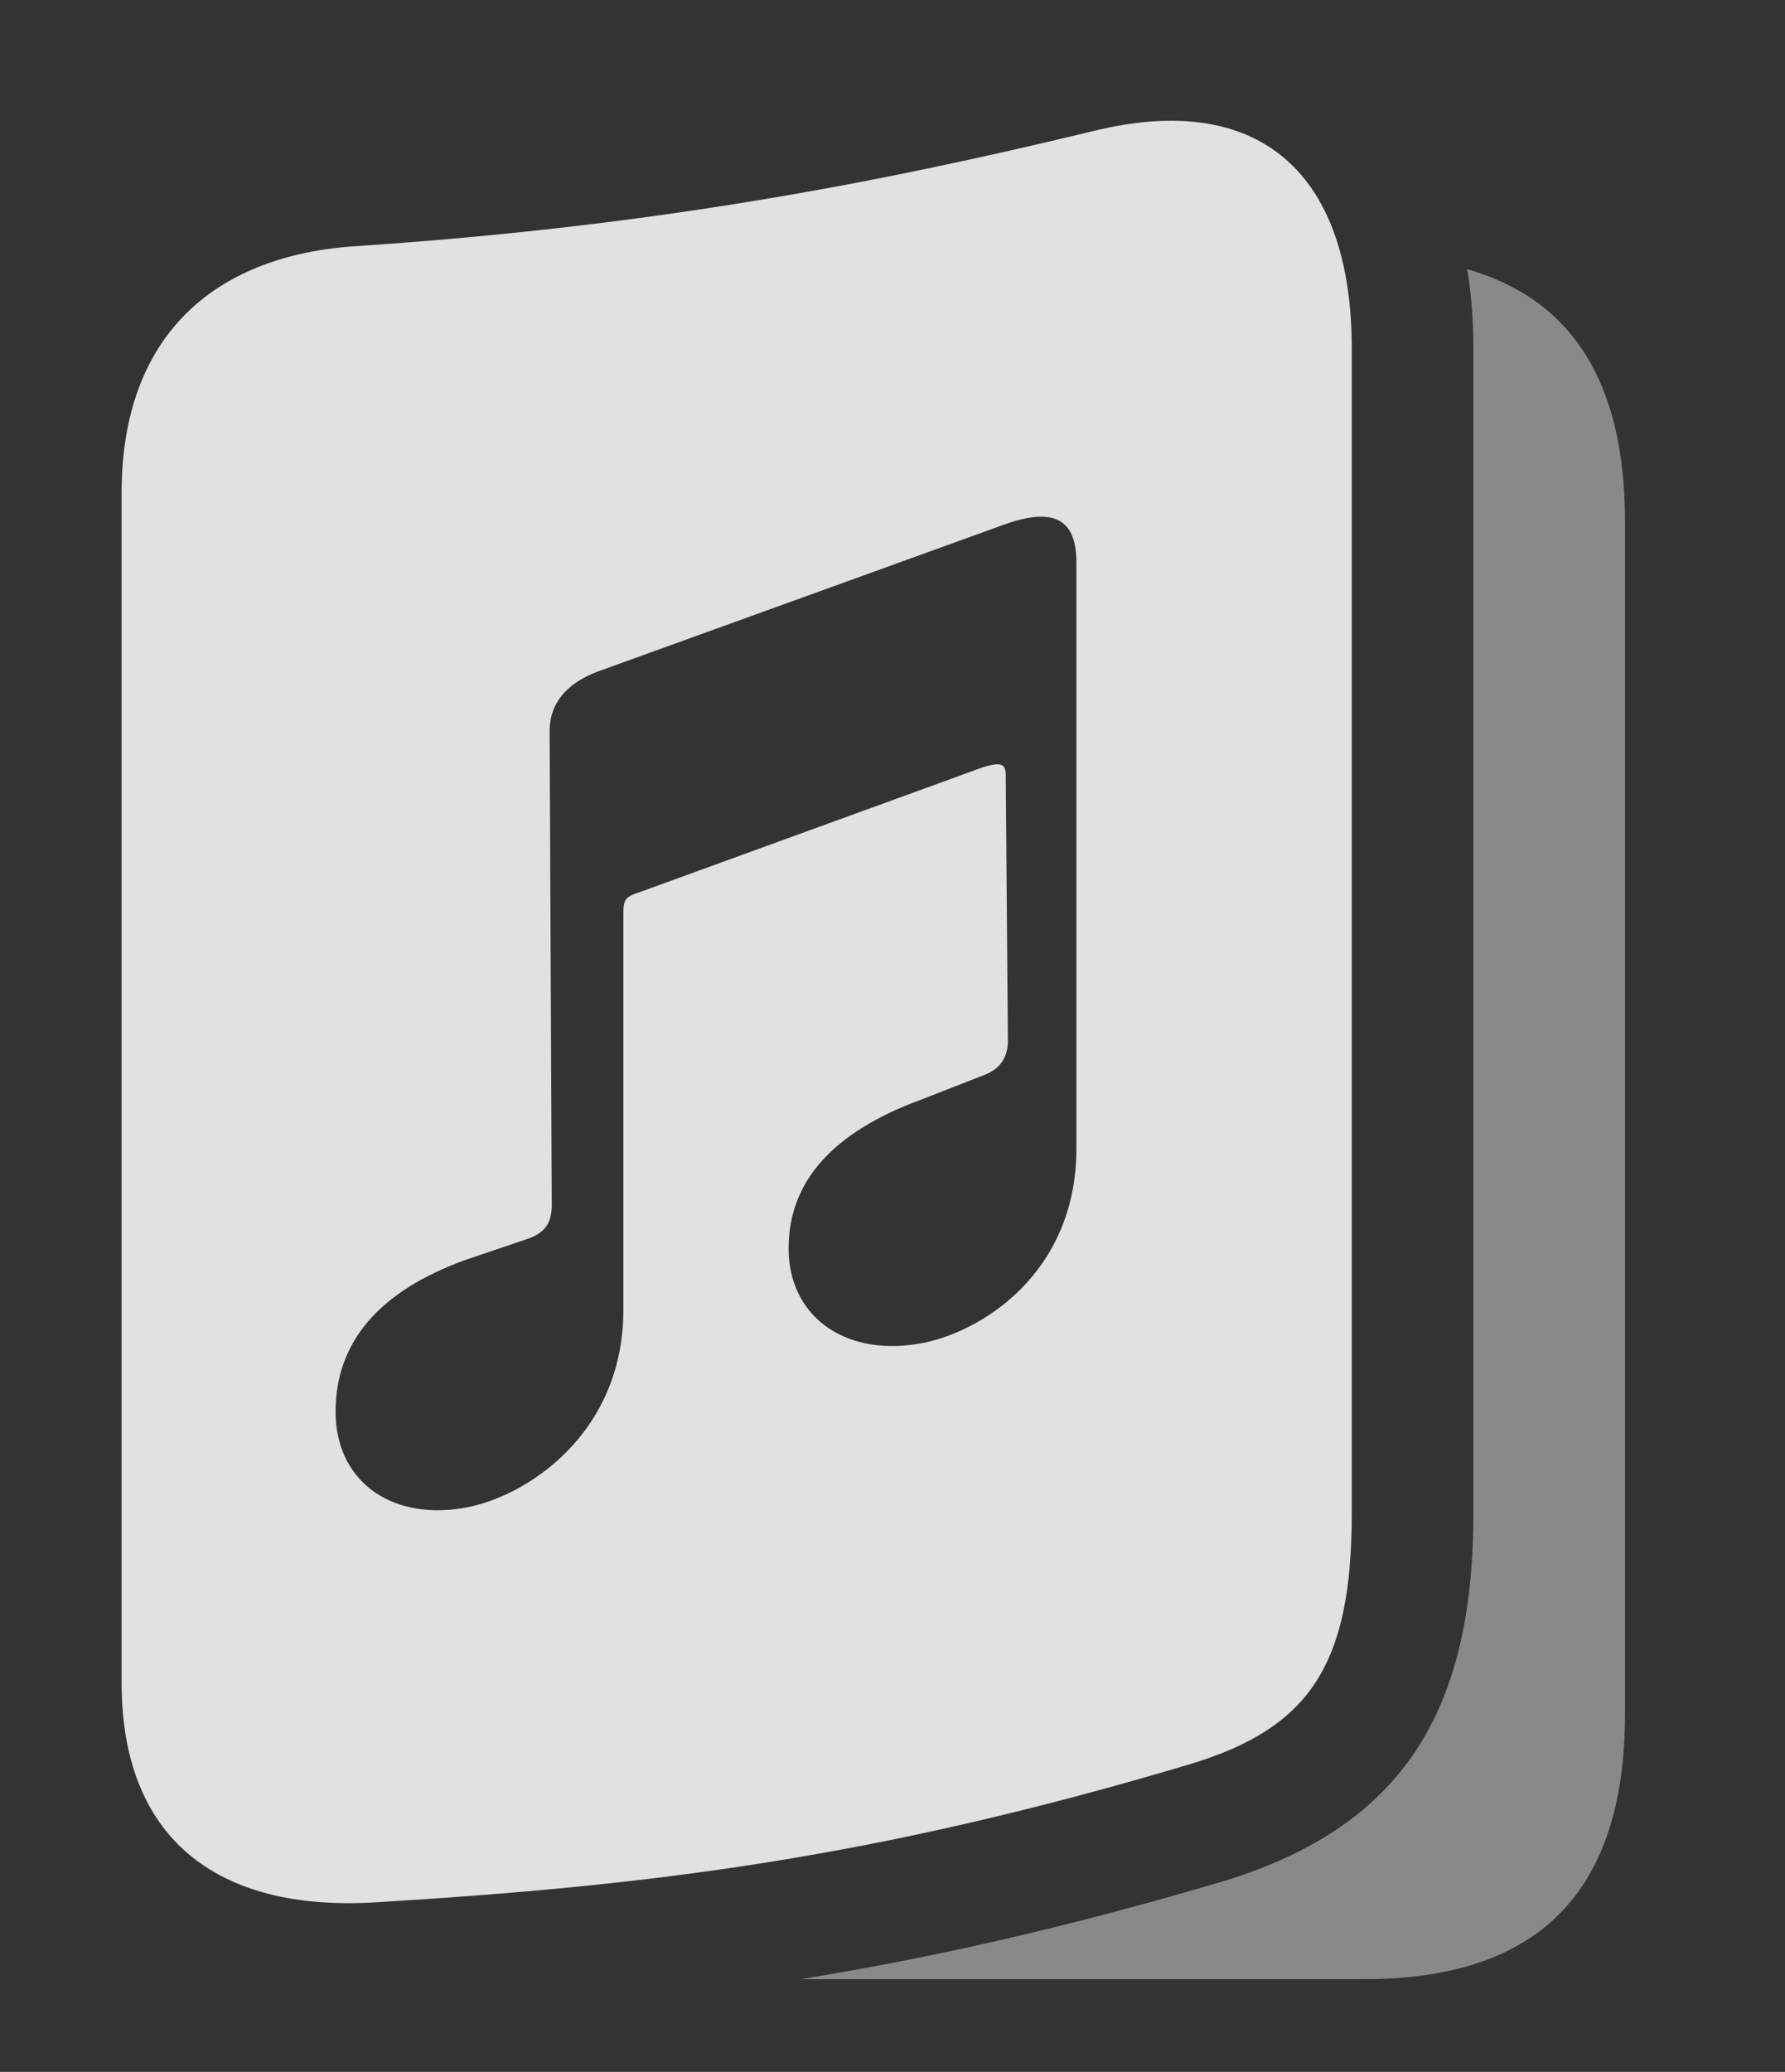 <?xml version="1.0" encoding="UTF-8"?>
<!--Generator: Apple Native CoreSVG 341-->
<!DOCTYPE svg
PUBLIC "-//W3C//DTD SVG 1.1//EN"
       "http://www.w3.org/Graphics/SVG/1.1/DTD/svg11.dtd">
<svg version="1.1" xmlns="http://www.w3.org/2000/svg" xmlns:xlink="http://www.w3.org/1999/xlink" viewBox="0 0 16.777 19.467">
 <rect x="0" y="0" width="16.777" height="19.467" fill="#333333" stroke="none"/>
 <g>
  <rect height="19.467" opacity="0" width="16.777" x="0" y="0"/>
  <path d="M15.273 4.895L15.273 16.105C15.273 17.775 14.463 18.596 12.822 18.596L7.525 18.596C8.749 18.398 10.036 18.11 11.523 17.668C13.154 17.16 13.848 16.115 13.848 14.221L13.848 3.273C13.848 3.01 13.829 2.761 13.79 2.529C14.783 2.814 15.273 3.603 15.273 4.895Z" fill="white" fill-opacity="0.425"/>
  <path d="M12.705 3.273L12.705 14.221C12.705 15.637 12.315 16.232 11.191 16.574C8.213 17.463 6.104 17.717 3.545 17.873C2.012 17.971 1.143 17.248 1.143 15.812L1.143 4.631C1.143 3.156 2.012 2.414 3.301 2.316C6.104 2.131 8.213 1.73 10.273 1.232C11.855 0.842 12.705 1.643 12.705 3.273ZM9.424 4.934L5.615 6.311C5.332 6.418 5.166 6.603 5.166 6.867L5.186 11.32C5.186 11.486 5.127 11.574 4.98 11.633L4.375 11.838C3.564 12.131 3.154 12.609 3.154 13.264C3.154 13.898 3.652 14.279 4.336 14.172C4.922 14.084 5.859 13.488 5.859 12.307L5.859 8.605C5.859 8.449 5.869 8.43 6.016 8.381L9.238 7.209C9.404 7.16 9.453 7.17 9.453 7.287L9.473 9.777C9.473 9.943 9.395 10.051 9.229 10.109L8.652 10.334C7.832 10.637 7.412 11.096 7.412 11.73C7.412 12.355 7.92 12.736 8.613 12.629C9.199 12.541 10.117 11.975 10.117 10.793L10.117 5.285C10.117 4.875 9.902 4.758 9.424 4.934Z" fill="white" fill-opacity="0.85"/>
 </g>
</svg>
